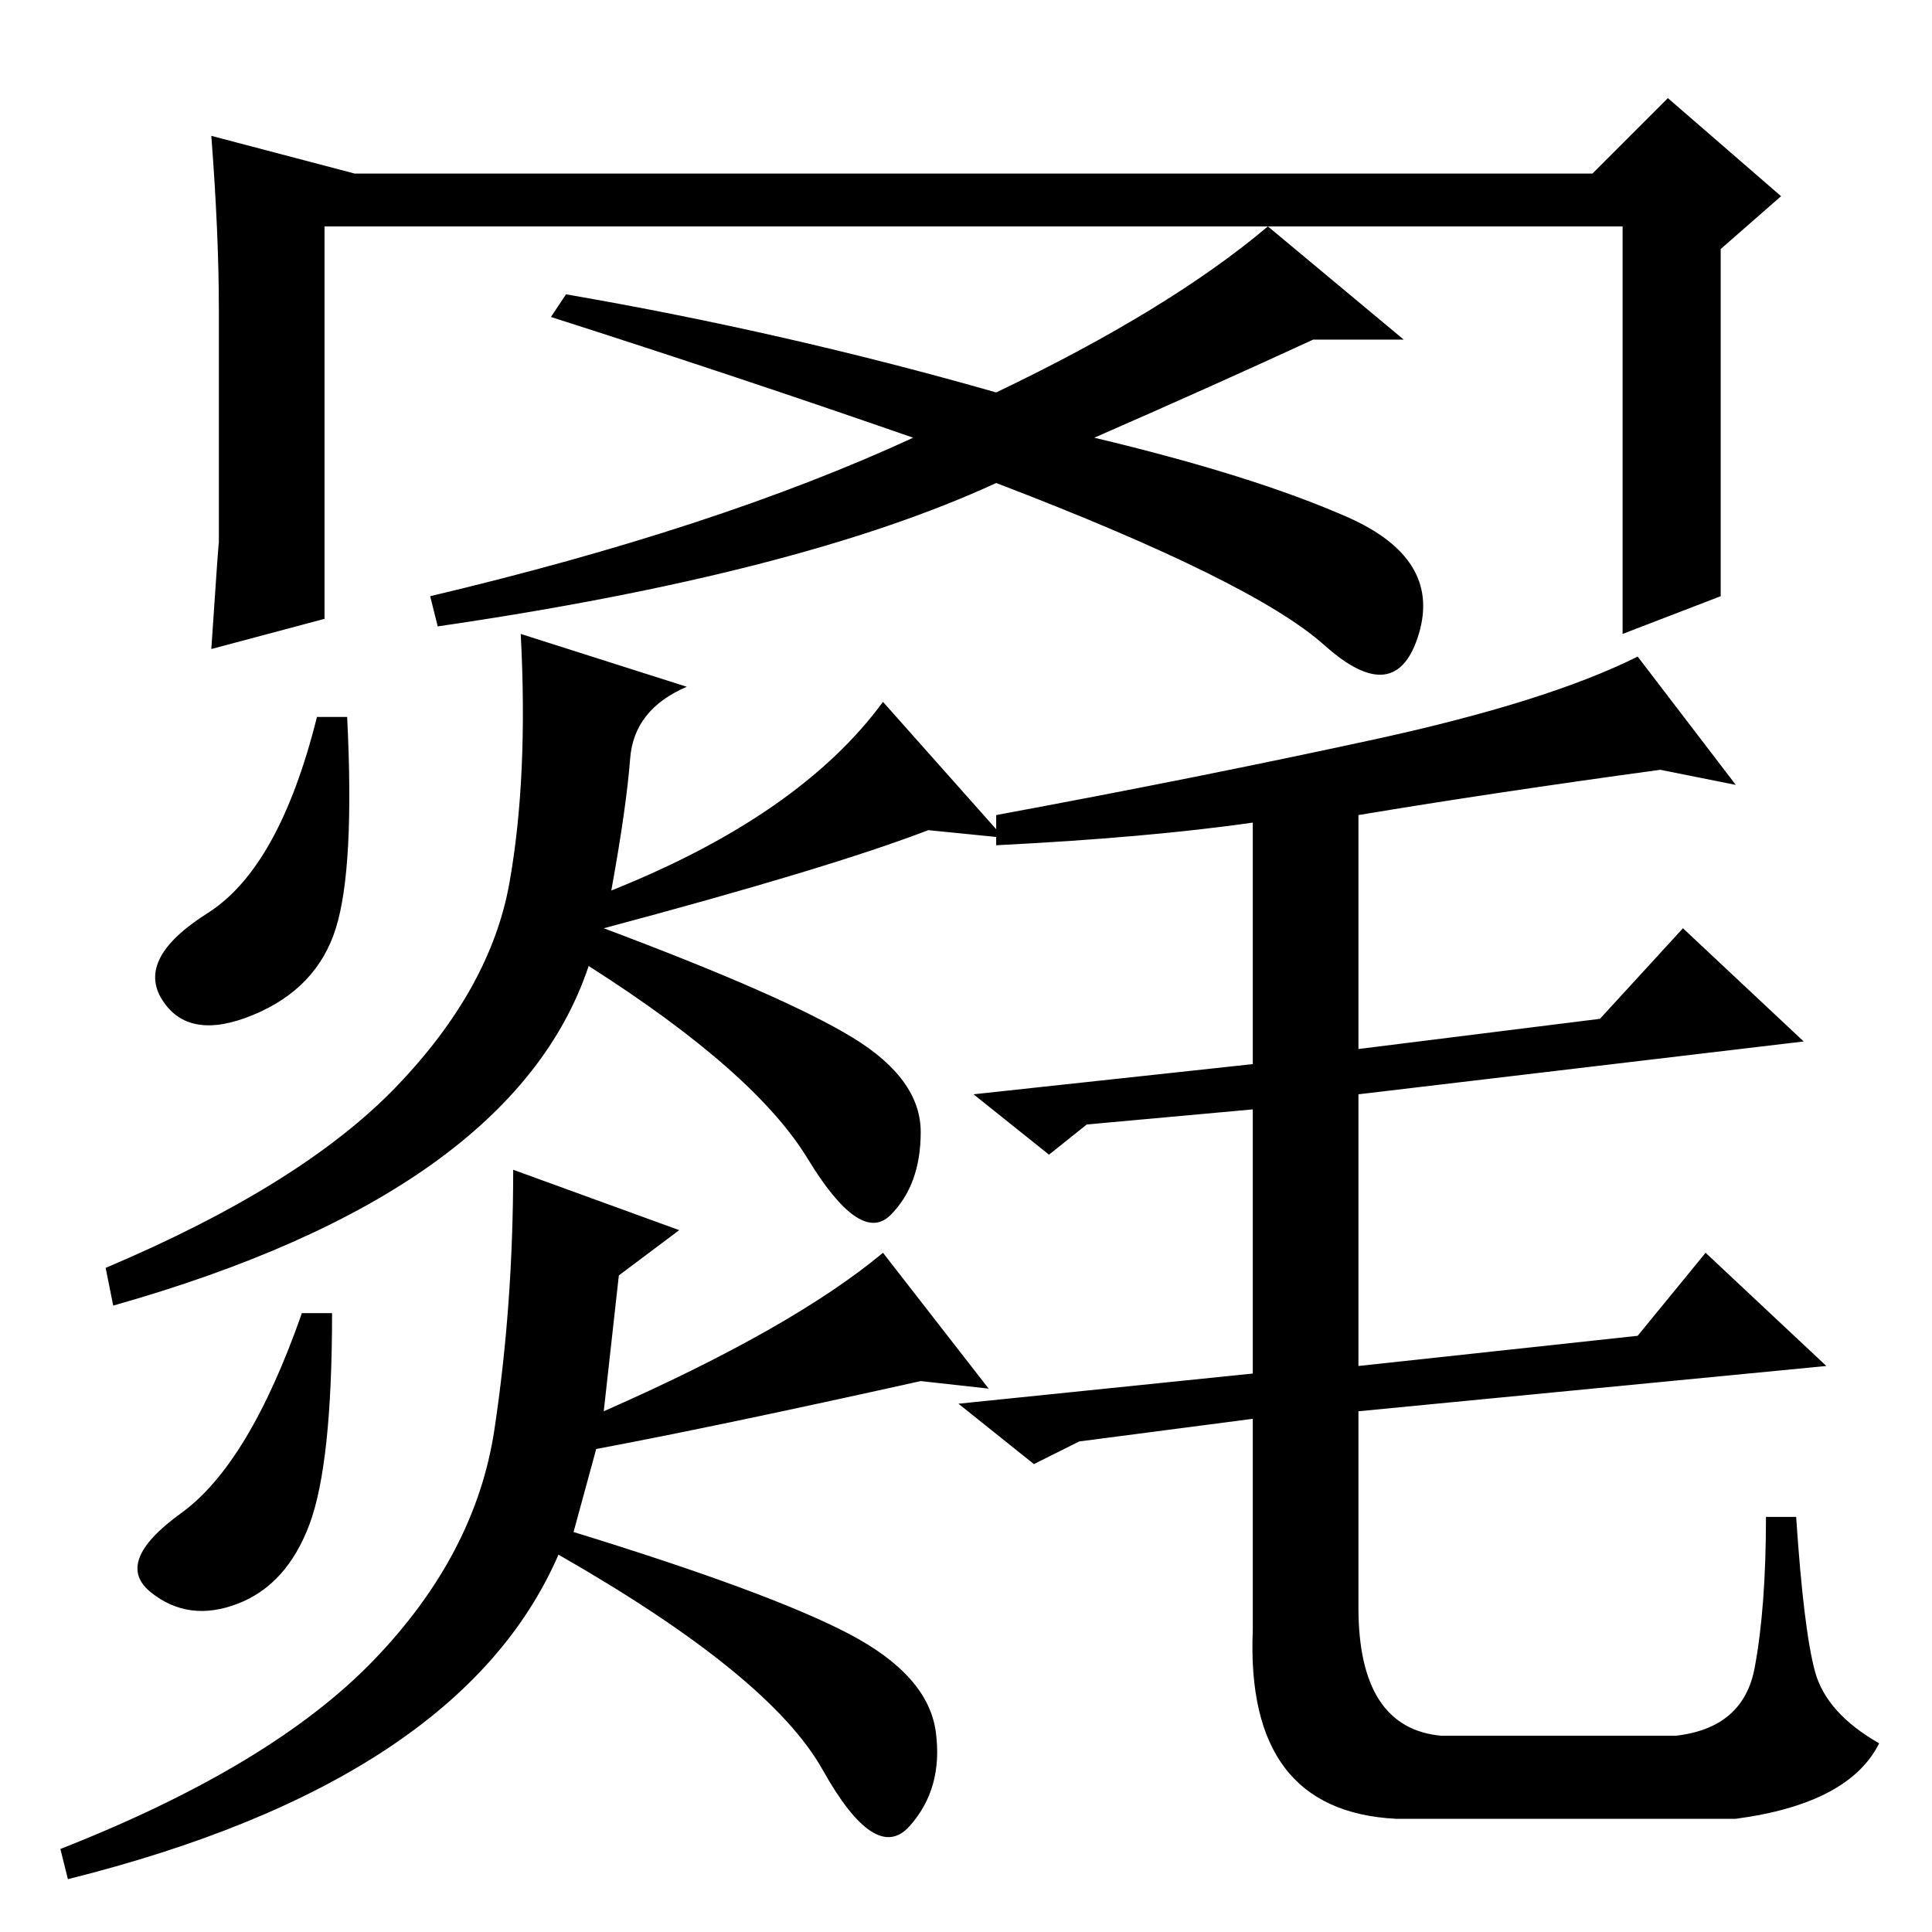 <?xml version="1.0" standalone="no"?>
<!DOCTYPE svg PUBLIC "-//W3C//DTD SVG 1.1//EN" "http://www.w3.org/Graphics/SVG/1.1/DTD/svg11.dtd" >
<svg xmlns="http://www.w3.org/2000/svg" xmlns:xlink="http://www.w3.org/1999/xlink" version="1.1" viewBox="0 -36 256 256">
  <g transform="matrix(1 0 0 -1 0 220)">
   <path fill="currentColor"
d="M29 184v31q0 10 -1 23l19 -5h164l10 10l15 -13l-8 -7v-46l-13 -5v54h-172v-52l-15 -4q1 15 1 14zM75 217q29 -5 57 -13q23 11 36 22l18 -15h-12q-13 -6 -29 -13q21 -5 33.5 -10.5t9.5 -15.5t-12.5 -1.5t-43.5 21.5q-26 -12 -74 -19l-1 4q38 9 64 21q-23 8 -48 16z
M44.5 133q-2.5 -8 -11 -11.5t-12 2t6 11.5t14.5 26h4q1 -20 -1.5 -28zM117 163l16 -18l-10 1q-13 -5 -43 -13q24 -9 33 -14.5t9 -12.5t-4 -11t-11 7.5t-29 25.5q-10 -30 -63 -45l-1 5q26 11 38.5 24t15 27t1.5 33l22 -7q-7 -3 -7.5 -9.5t-2.5 -17.5q25 10 36 25zM44 82
q0 -20 -3 -28t-9.5 -10.5t-11.5 1.5t4 10.5t16 26.5h4zM82 87l-2 -18q25 11 37 21l14 -18l-9 1q-27 -6 -43 -9l-3 -11q26 -8 36.5 -13.5t11.5 -13t-3.5 -12.5t-11.5 7.5t-35 28.5q-13 -30 -65 -43l-1 4q28 11 41.5 25t16 30.5t2.5 34.5l22 -8zM220 154q-22 -3 -40 -6v-31
l32 4l11 12l16 -15l-59 -7v-36l37 4l9 11l16 -15l-62 -6v-26q0 -16 11 -17h31q9 1 10.5 9t1.5 20h4q1 -15 2.5 -20.5t8.5 -9.5q-4 -8 -19 -10h-45q-20 1 -19 25v28l-23 -3l-6 -3l-10 8l39 4v35l-22 -2l-5 -4l-10 8l37 4v32q-14 -2 -34 -3v4q27 5 50 10t35 11l13 -17z" />
  </g>

</svg>
